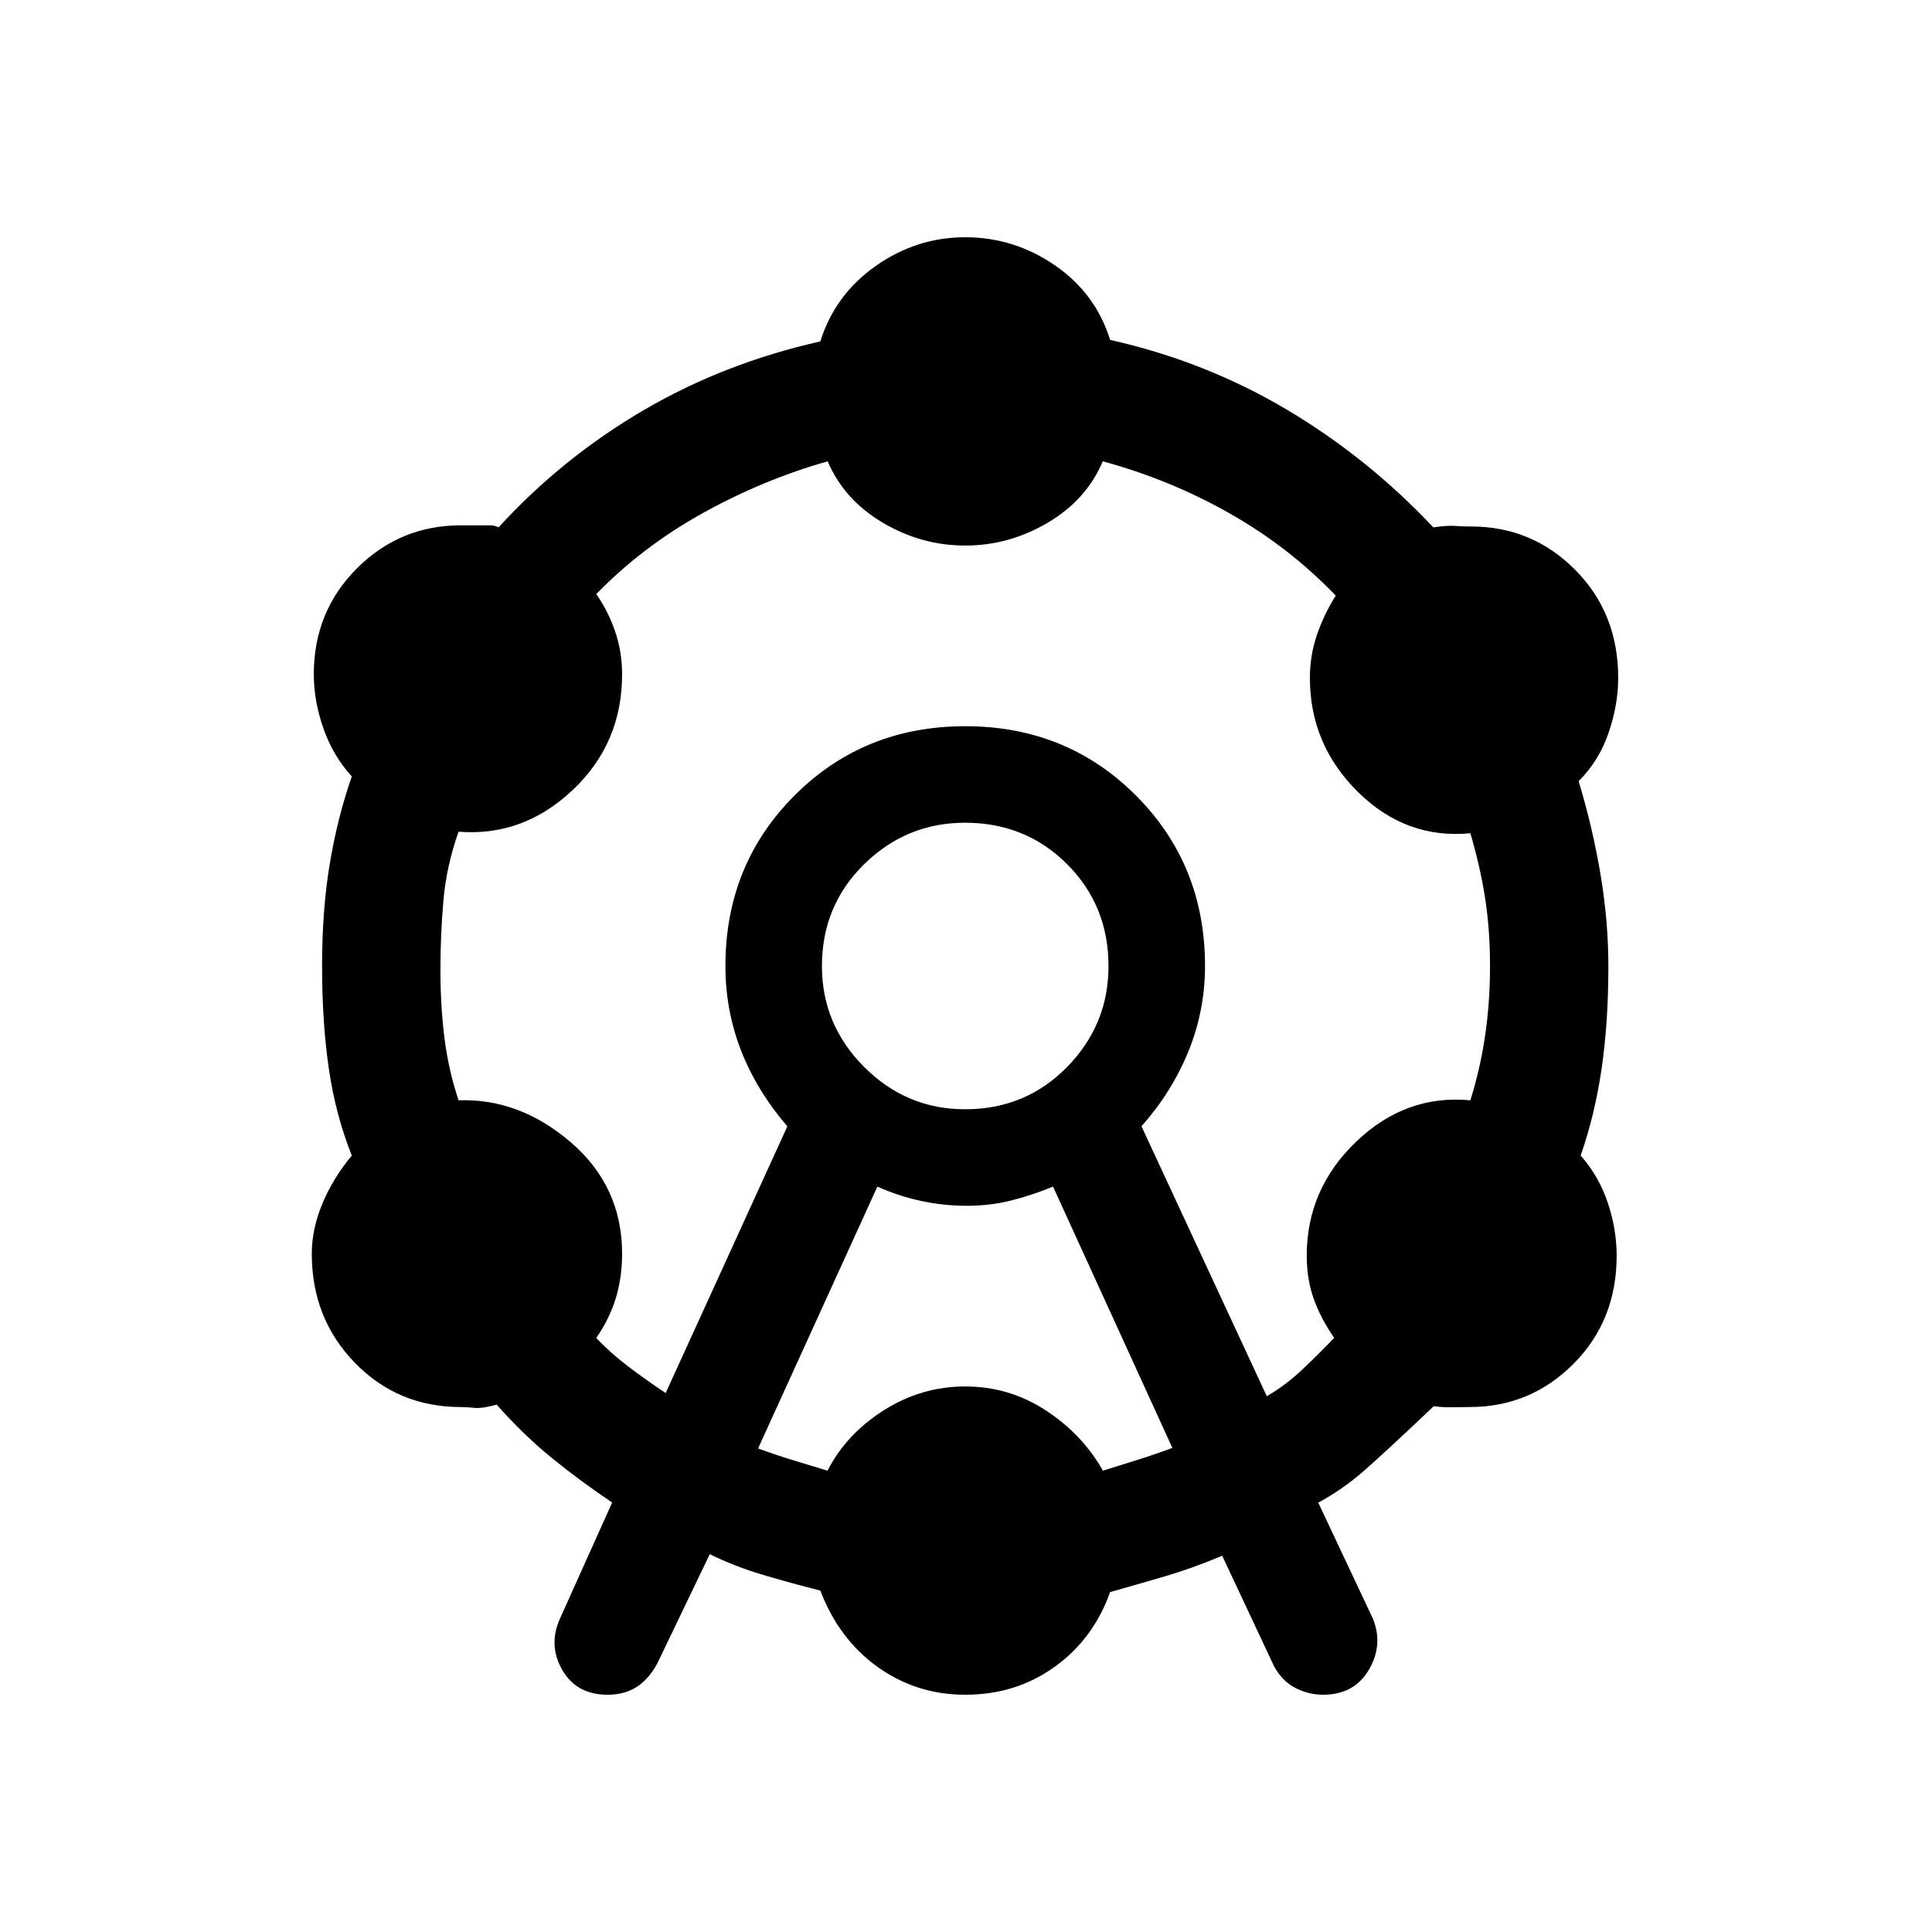 <svg xmlns="http://www.w3.org/2000/svg" height="20" viewBox="0 -960 960 960" width="20"><path d="m277.92-155 26.27-58.42q-15.54-10.39-29.88-22.04-14.35-11.66-27.5-26.58-7.23 2-11.1 1.6-3.87-.41-6.79-.41-31.19 0-52.59-22-21.41-22-21.41-54.19 0-12.22 5.27-24.88 5.27-12.66 14.62-23.89-8-20-11.39-43-3.38-23-3.38-51.19 0-28.19 3.88-51.19 3.89-23 10.89-43-9.35-10.23-14.12-23.89t-4.77-26.88q0-31.19 21.41-52.6 21.4-21.4 51.66-21.4h15.18q1.33 0 3.57 1 31.57-34.5 71.87-58.1 40.3-23.59 88.01-34.29 7.23-23.19 27.51-37.48 20.29-14.28 44.49-14.28 24.19 0 44.46 13.88t27.53 37.12q47.27 10.61 87.68 34.59 40.4 23.98 72.9 58.56 7.23-1 10.91-.71 3.68.29 7.98.29 30.19 0 51.59 21.5 21.41 21.5 21.41 53.76 0 13.13-4.72 27.08-4.71 13.96-14.94 24.22 7 23.17 10.89 46.4 3.88 23.23 3.88 45.42 0 28.19-3.38 51.19-3.39 23-10.39 43 9.04 10.23 13.46 23.39 4.43 13.15 4.43 26.38 0 32.19-21.41 53.69-21.4 21.5-51.59 21.5-4.23 0-8.95.1-4.71.1-8.94-.52-24.15 22.94-34.81 32.23-10.65 9.29-22.57 15.69l27.15 57.66q5.27 13.04-2.02 25.42-7.29 12.38-22.75 12.38-7.19 0-13.8-3.4-6.62-3.4-10.66-10.98l-25.65-54.69q-14.54 6.15-28.46 10.23-13.93 4.08-27.24 7.84-8.26 23.24-27.53 37.12-19.27 13.88-44.46 13.88-24.2 0-43.49-13.78-19.28-13.79-28.51-37.98-14.93-3.77-28.66-7.85t-26.27-10.23l-26.23 54.58q-4.3 7.75-10.29 11.5-5.98 3.76-14.24 3.76-15.28 0-22.37-12.03-7.1-12.04-1.64-25.08Zm52.85-112.81 60.46-132.5q-15.27-17.81-23.02-37.73-7.75-19.92-7.75-41.96 0-50.39 34.38-84.77 34.38-34.38 84.78-34.38 50.39 0 84.77 34.38 34.38 34.38 34.38 84.77 0 22.04-8.19 42.27-8.2 20.23-23.39 37.38l62.27 134.12q9.25-5.34 17.62-13.23 8.36-7.9 15.88-15.77-6.54-9.35-10.09-19.15-3.56-9.8-3.56-21.75 0-33.1 24.63-56.64 24.64-23.54 56.68-20.5 5-16.05 7.38-32.48 2.38-16.43 2.38-34.25T738-513.37q-2.38-15.54-7.38-32.59-32.04 3.04-55.89-20.54t-23.85-56.63q0-11.17 3.47-21.34 3.46-10.17 9.38-19.57-23.19-24.15-52.86-40.94-29.66-16.79-62.91-25.79-8.11 19.15-27.34 30.5-19.24 11.35-41 11.35-21.77 0-40.97-11.35-19.19-11.35-27.39-30.5-31.84 9-61.82 25.6-29.98 16.59-53.17 40.36 5.92 8.39 9.38 18.54 3.47 10.15 3.47 21.31 0 34.38-24.62 57.58-24.62 23.19-56.65 20.65-6 17.05-7.5 33.98-1.5 16.93-1.5 34.75t2 33.75q2 15.93 7 30.98 30.27-1.04 55.77 20.86 25.5 21.9 25.5 55.35 0 11.94-3.16 22.21-3.15 10.27-9.69 19.66 7.54 7.92 16.4 14.57 8.86 6.66 18.1 12.81Zm45.92 27.52q8.54 3.14 16.9 5.71 8.36 2.58 17.6 5.35 9.27-18.15 27.96-30 18.7-11.85 40.47-11.85 21.76 0 39.96 11.85 18.19 11.85 28.46 30 8.87-2.77 17.44-5.46 8.57-2.69 17.06-5.85l-59.3-129.85q-10.59 4.39-21.06 6.97-10.48 2.57-21.54 2.57-11.67 0-22.84-2.38-11.17-2.39-21.84-7.16l-59.27 130.1Zm102.85-168.52q30.11 0 50.69-21t20.58-50.11q0-30.11-20.58-50.69t-50.69-20.58q-29.12 0-50.12 20.58-21 20.58-21 50.69 0 29.11 21 50.11t50.12 21Zm.08-71.19Z"/></svg>